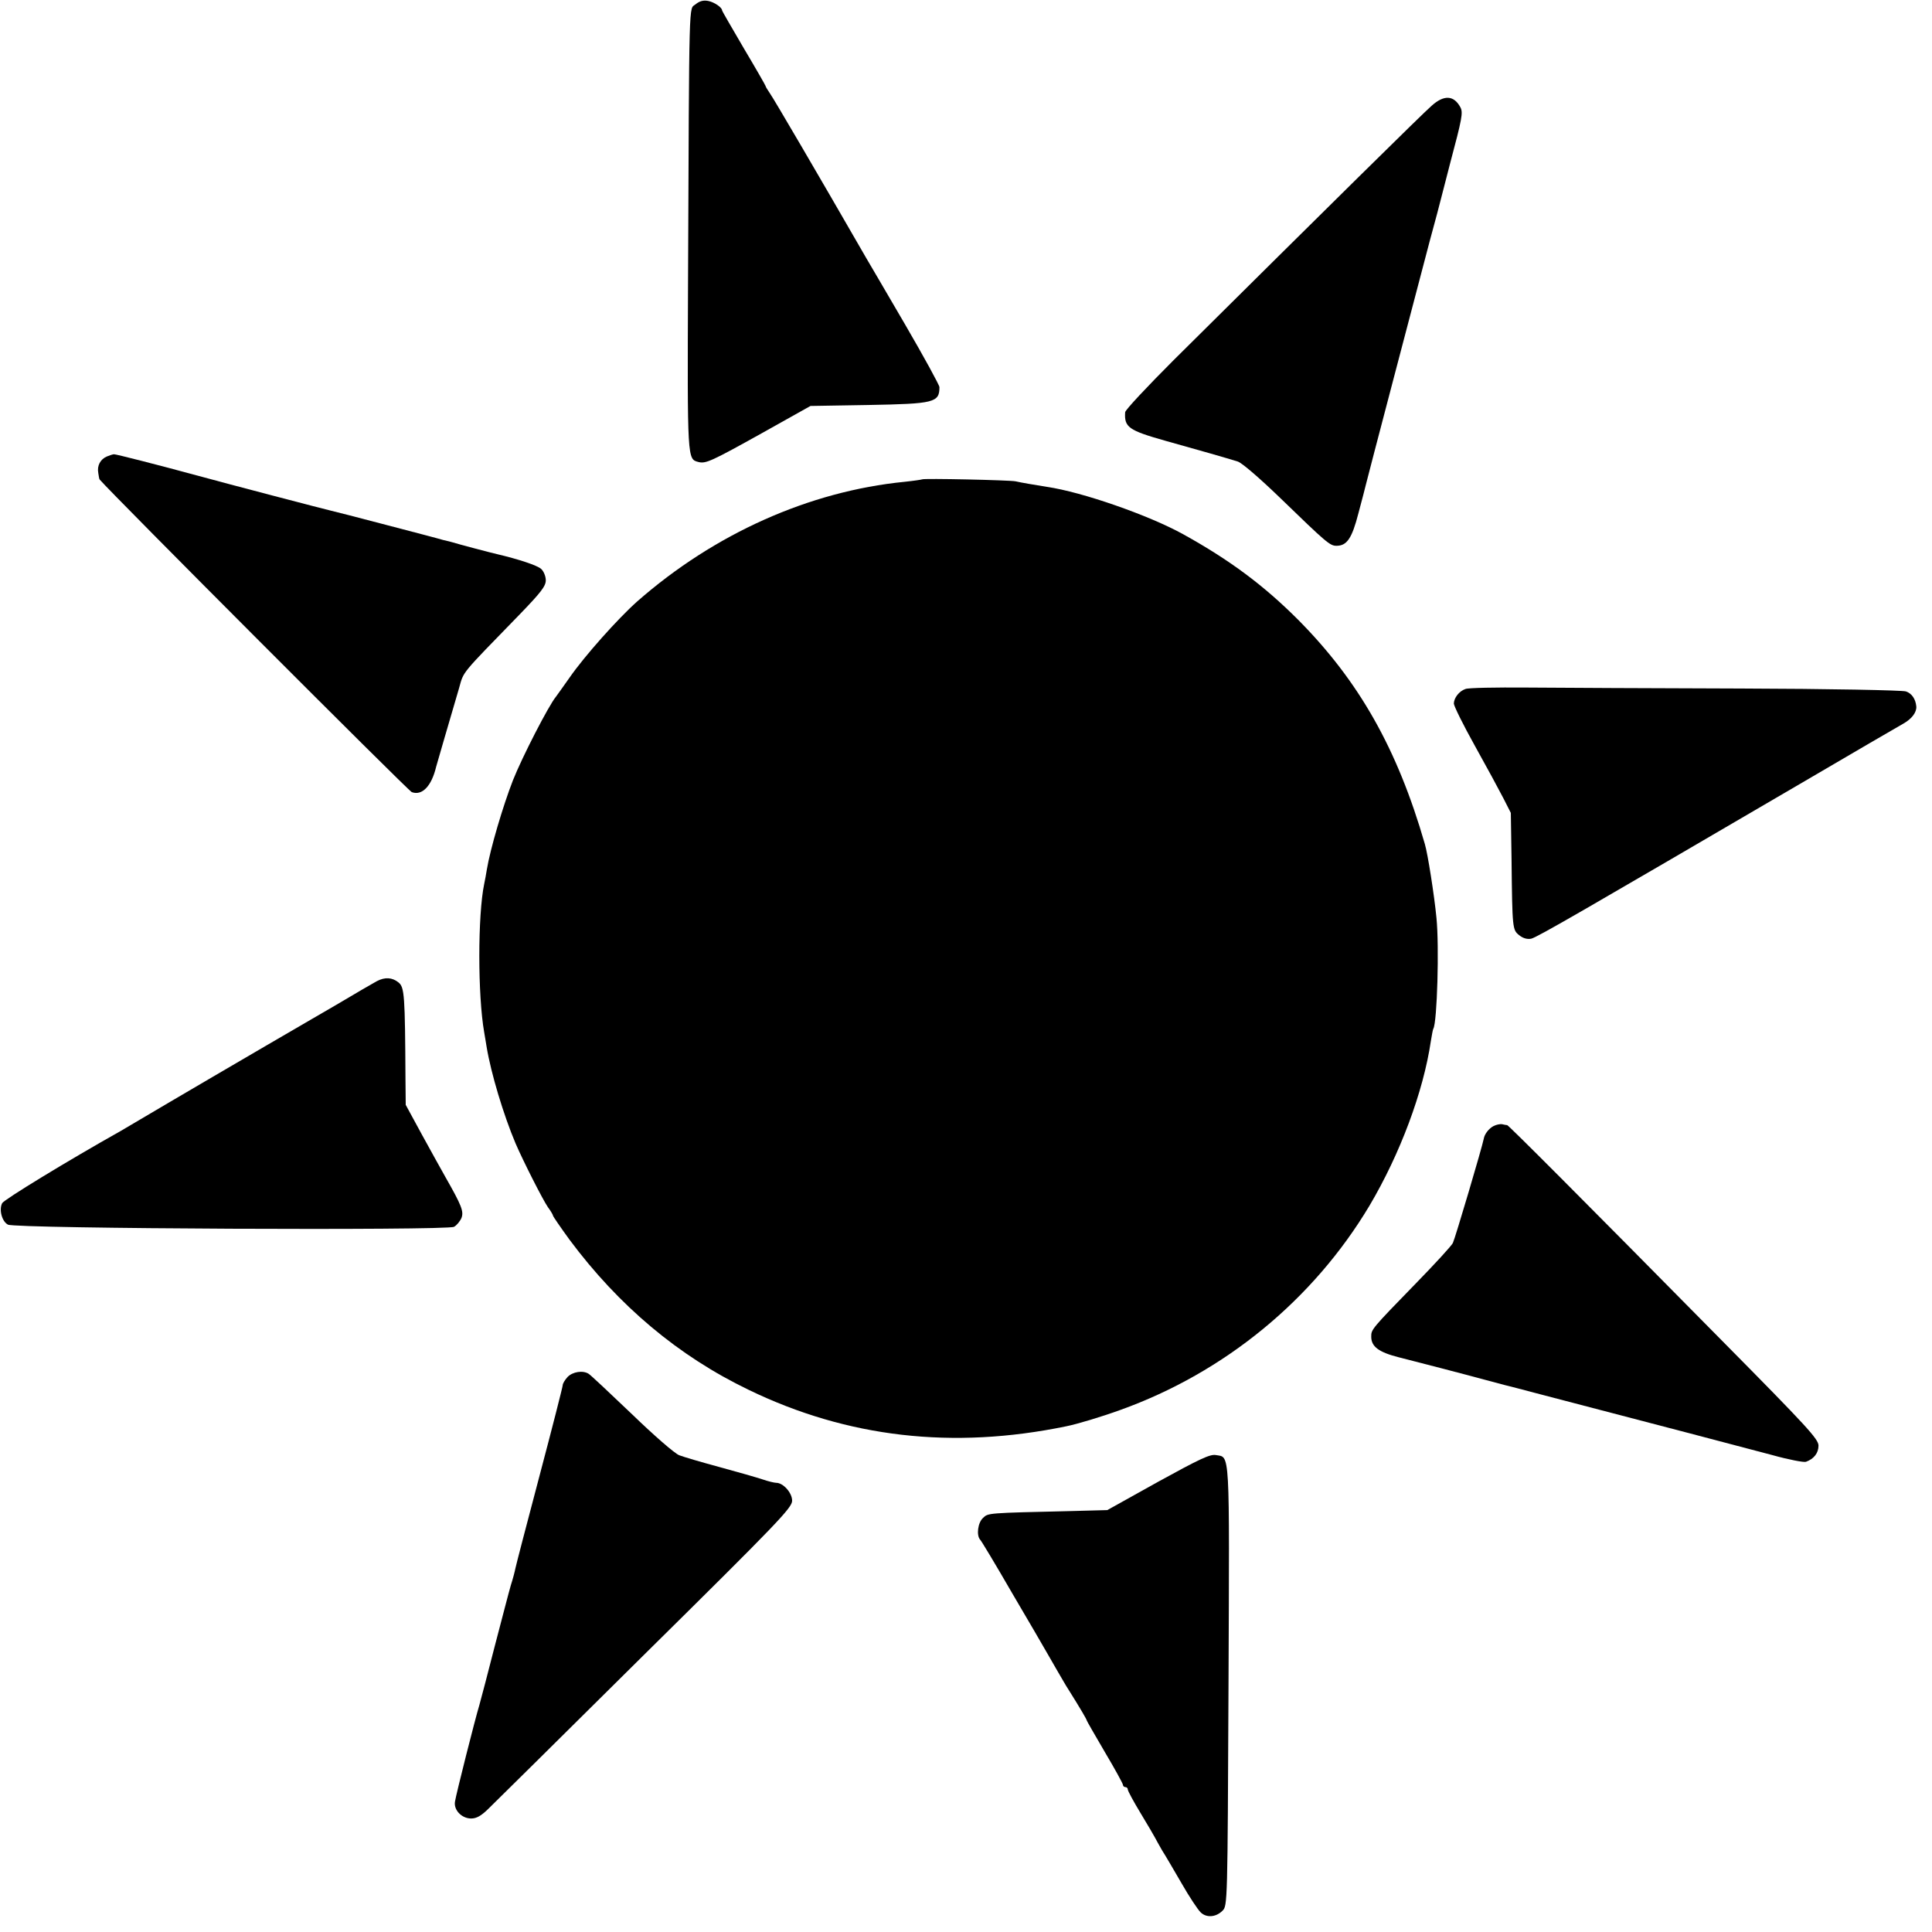 <?xml version="1.0" standalone="no"?>
<!DOCTYPE svg PUBLIC "-//W3C//DTD SVG 20010904//EN"
 "http://www.w3.org/TR/2001/REC-SVG-20010904/DTD/svg10.dtd">
<svg version="1.0" xmlns="http://www.w3.org/2000/svg"
 width="800pt" height="800pt" viewBox="0 0 800 800"
 preserveAspectRatio="xMidYMid meet">
<g transform="translate(0,800) scale(0.1,-0.1)"
fill="#000000" stroke="none">
<path d="M2880 7982 c-28 -23 -26 58 -31 -1147 -3 -743 -3 -736 43 -748 30 -8
54 3 264 120 l200 112 240 4 c273 5 294 10 294 74 0 8 -64 125 -142 259 -79
135 -151 259 -162 277 -201 349 -382 658 -397 679 -10 15 -19 29 -19 32 0 2
-40 72 -90 156 -49 84 -90 154 -90 157 0 12 -32 34 -57 39 -20 4 -36 0 -53
-14z"/>
<path d="M5928 7562 c-37 -32 -418 -408 -1069 -1054 -109 -109 -200 -206 -200
-215 -4 -62 14 -75 166 -118 144 -40 255 -72 300 -86 17 -5 91 -69 175 -150
193 -187 207 -199 234 -199 43 0 64 30 91 135 15 55 28 107 30 115 4 19 214
817 266 1015 23 83 42 157 44 165 2 8 20 78 40 155 49 184 54 209 42 231 -27
50 -68 52 -119 6z"/>
<path d="M443 6110 c-27 -11 -42 -38 -36 -69 2 -14 4 -26 6 -27 54 -63 1278
-1289 1292 -1294 43 -16 82 25 101 105 3 10 57 198 95 326 20 71 4 51 251 305
88 91 108 117 108 141 0 17 -9 38 -19 47 -16 15 -96 41 -181 61 -15 3 -167 43
-185 49 -5 2 -23 6 -40 10 -16 5 -123 33 -238 63 -114 30 -215 56 -225 58 -19
4 -432 112 -552 145 -162 44 -342 90 -348 89 -4 0 -17 -4 -29 -9z"/>
<path d="M3818 6015 c-1 -1 -34 -6 -72 -10 -395 -39 -788 -215 -1107 -495 -81
-72 -219 -227 -280 -315 -27 -38 -53 -75 -57 -80 -30 -36 -140 -250 -178 -346
-41 -105 -94 -284 -108 -369 -3 -19 -8 -46 -11 -60 -27 -129 -27 -462 0 -615
3 -16 7 -43 10 -60 18 -109 70 -282 120 -400 31 -72 113 -234 134 -264 12 -16
21 -32 21 -35 0 -3 31 -48 68 -99 204 -274 451 -482 742 -622 409 -198 845
-248 1315 -151 45 9 145 39 225 68 431 155 798 456 1031 846 126 213 223 471
254 682 4 24 8 47 10 50 16 26 25 343 13 460 -9 93 -36 265 -48 305 -114 395
-273 675 -525 929 -141 141 -281 246 -476 354 -141 78 -418 175 -564 196 -49
8 -104 17 -130 23 -24 5 -381 13 -387 8z"/>
<path d="M6068 5147 c-26 -9 -47 -36 -48 -60 0 -10 39 -89 87 -175 48 -86 101
-184 118 -217 l31 -61 3 -194 c3 -286 4 -290 31 -312 16 -13 33 -18 50 -15 24
5 220 119 1115 642 215 126 407 238 427 249 35 20 55 47 53 71 -3 31 -19 54
-43 62 -15 5 -322 11 -682 12 -360 1 -760 3 -888 4 -128 1 -243 -1 -254 -6z"/>
<path d="M1560 3937 c-22 -12 -75 -43 -173 -101 -18 -10 -144 -84 -282 -164
-137 -80 -322 -188 -410 -240 -88 -52 -176 -104 -195 -115 -219 -123 -483
-284 -491 -299 -14 -27 -1 -76 24 -89 30 -17 1817 -25 1847 -9 11 6 25 23 31
37 10 27 0 52 -66 168 -16 28 -59 106 -97 175 l-68 125 -1 105 c-2 350 -4 382
-29 402 -26 21 -56 23 -90 5z"/>
<path d="M6184 3337 c-19 -10 -37 -33 -40 -52 -7 -36 -119 -414 -128 -432 -6
-12 -74 -86 -151 -165 -188 -193 -187 -193 -187 -223 0 -41 31 -64 113 -85 83
-21 272 -70 364 -95 33 -9 67 -18 75 -20 8 -2 76 -19 150 -39 179 -47 359 -94
620 -162 118 -31 270 -71 338 -89 68 -19 131 -31 140 -28 33 12 52 36 52 67 0
27 -47 78 -396 431 -604 612 -887 895 -893 896 -3 0 -13 2 -22 4 -8 1 -24 -2
-35 -8z"/>
<path d="M2350 2298 c-11 -12 -20 -27 -20 -34 0 -6 -43 -175 -96 -375 -53
-200 -98 -373 -100 -384 -2 -11 -10 -42 -19 -70 -8 -27 -37 -140 -66 -250 -28
-110 -57 -220 -64 -245 -18 -59 -96 -368 -101 -400 -6 -35 28 -70 67 -70 22 0
41 11 69 38 21 20 313 309 649 642 557 550 611 607 611 636 0 33 -37 74 -66
74 -7 0 -33 6 -56 14 -24 8 -104 31 -178 51 -74 20 -149 42 -167 49 -18 6
-106 83 -196 170 -91 87 -171 162 -179 167 -24 16 -67 9 -88 -13z"/>
<path d="M4795 1864 l-210 -117 -150 -4 c-348 -8 -343 -8 -364 -28 -22 -19
-29 -73 -12 -91 5 -5 64 -103 131 -219 68 -115 132 -226 143 -245 11 -19 33
-57 49 -85 16 -27 34 -59 41 -69 52 -83 77 -126 77 -130 0 -2 34 -61 75 -131
41 -69 75 -131 75 -136 0 -5 5 -9 10 -9 6 0 10 -5 10 -10 0 -6 24 -50 53 -98
29 -48 56 -94 60 -102 4 -8 17 -31 29 -52 13 -20 49 -82 81 -137 32 -56 68
-110 79 -120 24 -23 63 -20 90 7 21 20 21 30 25 934 4 995 7 942 -53 953 -24
4 -68 -17 -239 -111z"/>
</g>
</svg>
